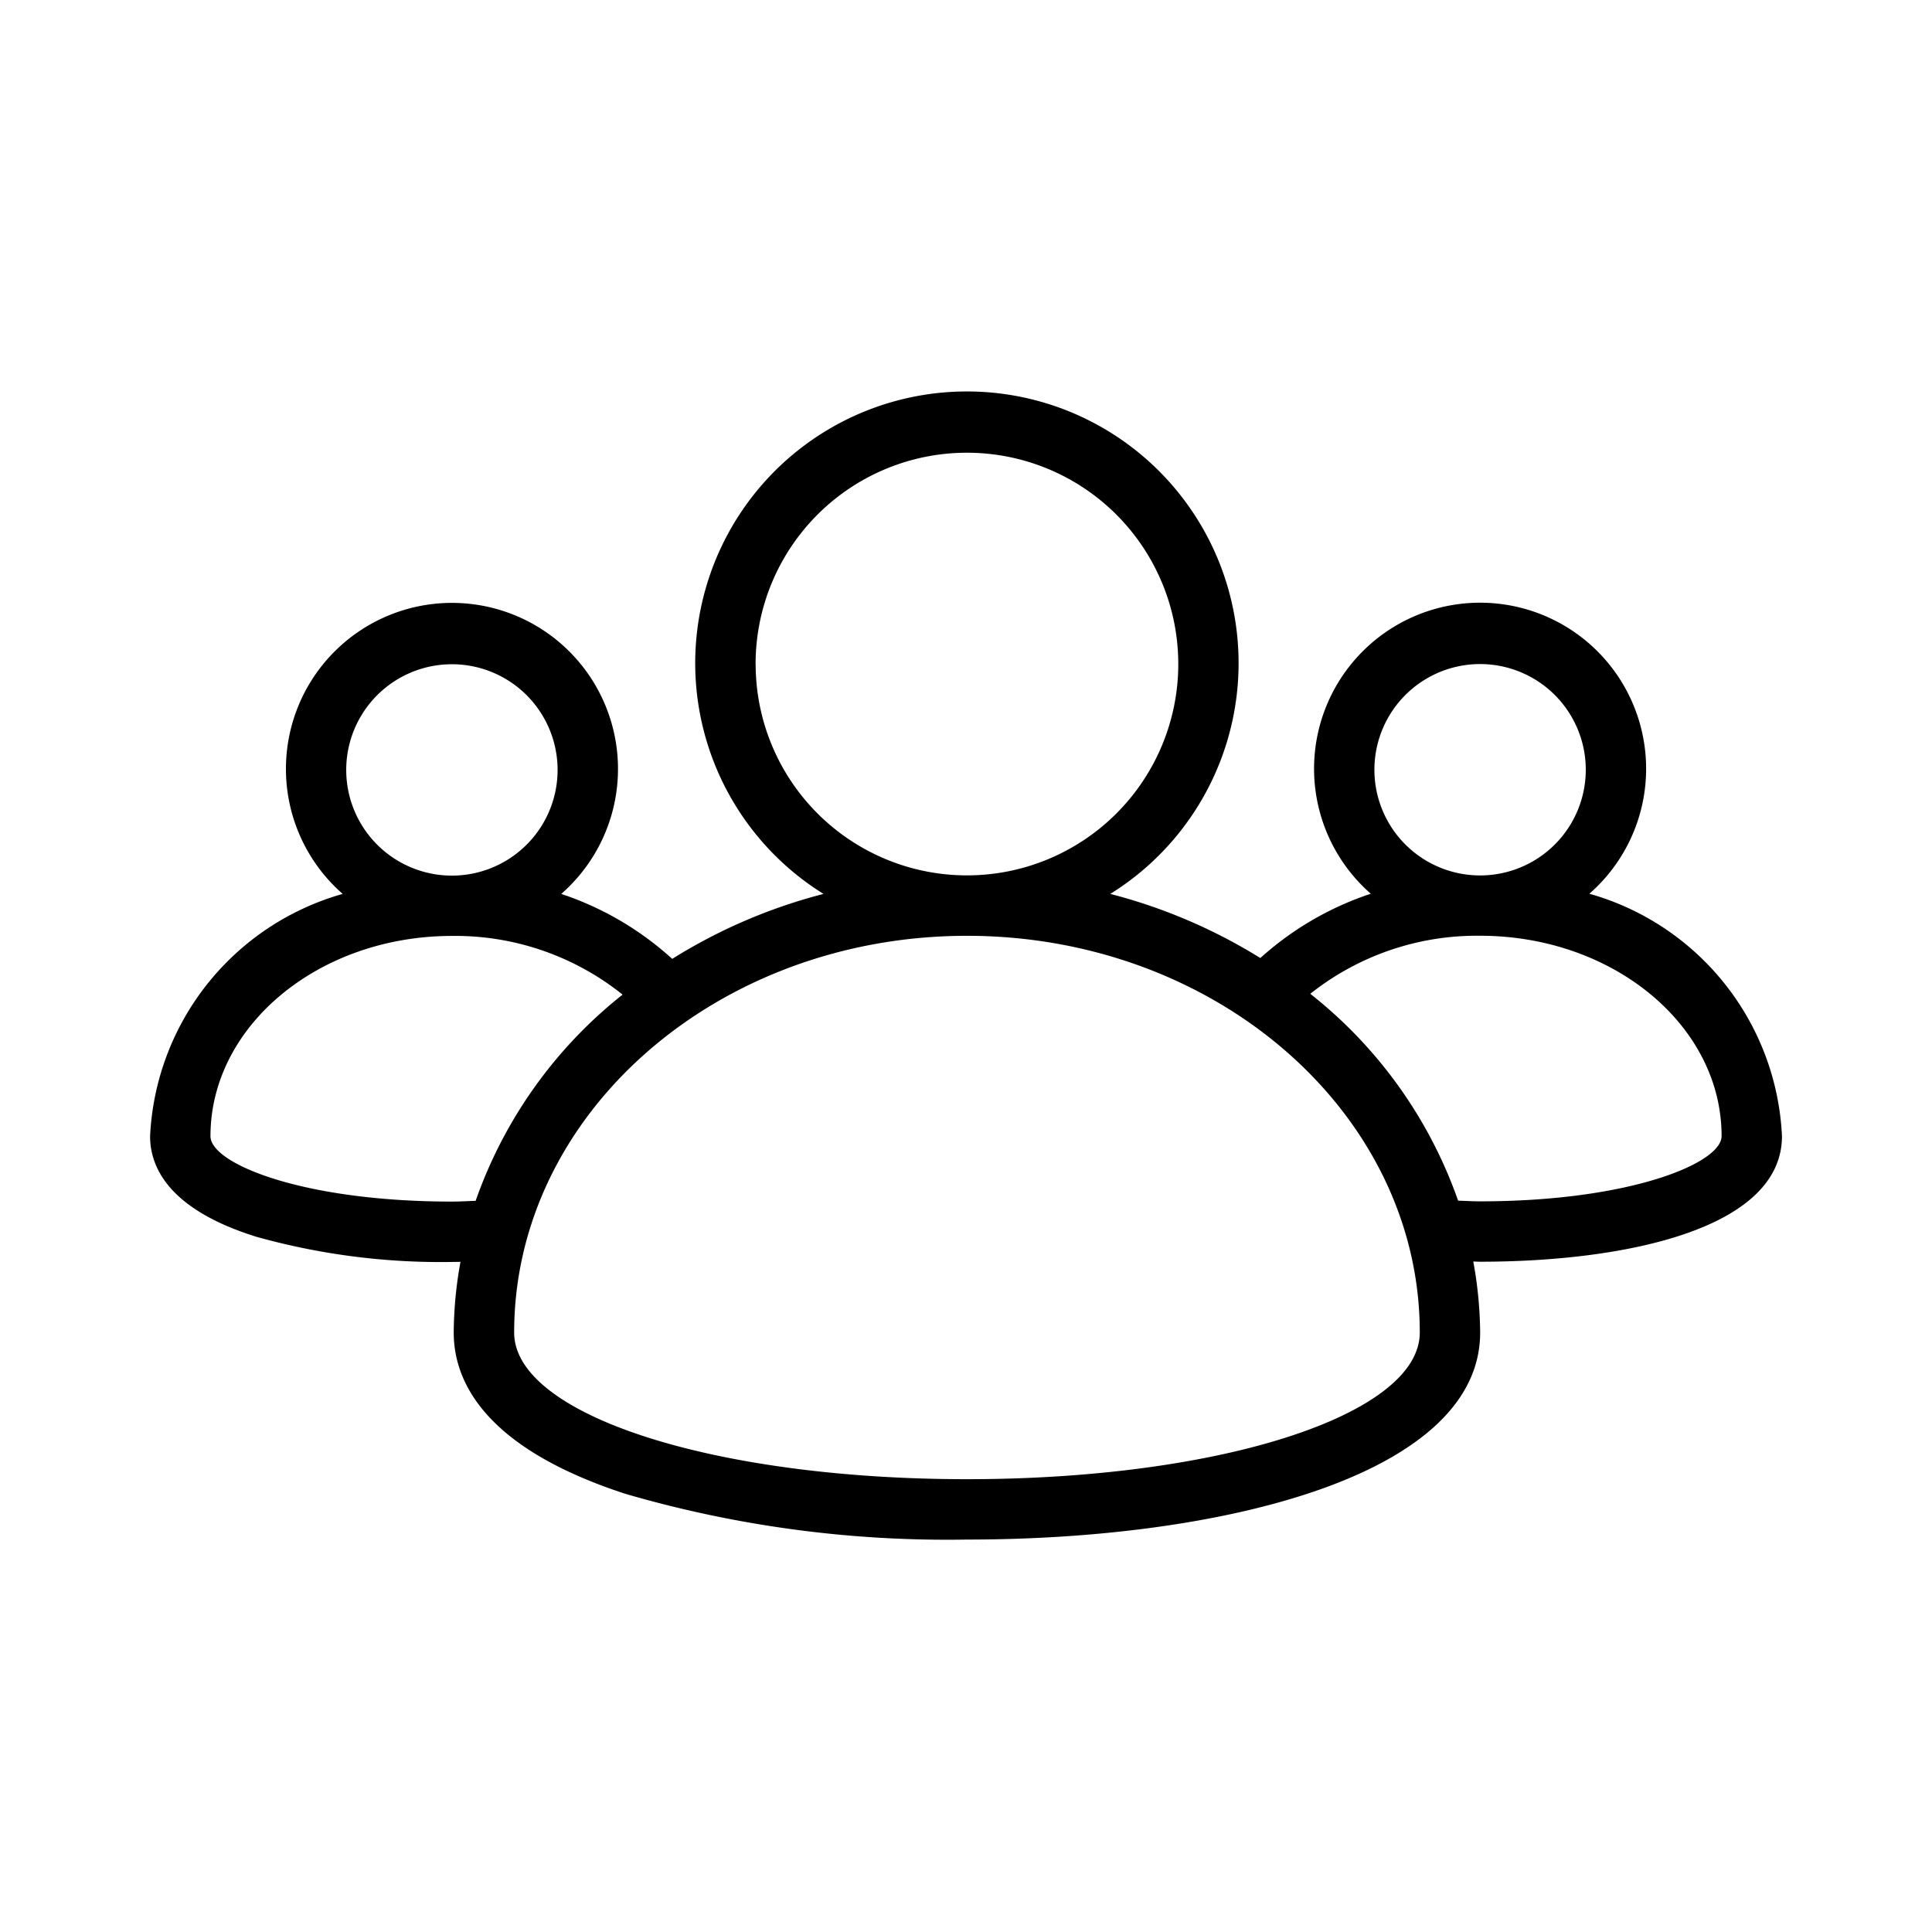 <svg xmlns="http://www.w3.org/2000/svg" width="32" height="32" viewBox="0 0 32 32"><path d="M29.515 18.817a4.386 4.386 0 0 0-3.19-4.014 2.75 2.75 0 1 0-3.62 0c-.677.224-1.3.587-1.83 1.065a8.948 8.948 0 0 0-2.485-1.062 4.5 4.5 0 1 0-4.75 0 8.94 8.94 0 0 0-2.506 1.076 5.144 5.144 0 0 0-1.838-1.076 2.75 2.75 0 1 0-3.62 0 4.387 4.387 0 0 0-3.19 4.014c0 .509.305 1.21 1.757 1.664 1.055.295 2.147.436 3.243.418l.141-.002a6.747 6.747 0 0 0-.112 1.171c0 .797.494 1.907 2.845 2.672 1.837.535 3.743.79 5.656.757 4.23 0 8.5-1.06 8.5-3.429a6.747 6.747 0 0 0-.114-1.176c.038 0 .075.003.113.003 2.417 0 5-.547 5-2.08Zm-5-7.818a1.75 1.75 0 1 1 0 3.501 1.75 1.75 0 0 1 0-3.501Zm-12 0a3.5 3.5 0 1 1 7.001 0 3.5 3.5 0 0 1-7 0Zm-5.03.003a1.75 1.75 0 1 1 0 3.501 1.75 1.75 0 0 1 0-3.501Zm.393 8.888c-.131.003-.255.012-.392.012-2.478 0-4-.63-4-1.082 0-1.83 1.794-3.318 4-3.318a4.433 4.433 0 0 1 2.826.972 7.532 7.532 0 0 0-2.434 3.416Zm8.138 4.61c-4.206 0-7.5-1.067-7.5-2.429 0-3.623 3.363-6.571 7.5-6.571 4.135 0 7.5 2.948 7.5 6.571 0 1.362-3.295 2.429-7.5 2.429Zm5.687-8.04a4.434 4.434 0 0 1 2.812-.961c2.206 0 4 1.488 4 3.318 0 .451-1.522 1.081-4 1.081-.128 0-.241-.008-.364-.011a7.535 7.535 0 0 0-2.448-3.426Z"/></svg>